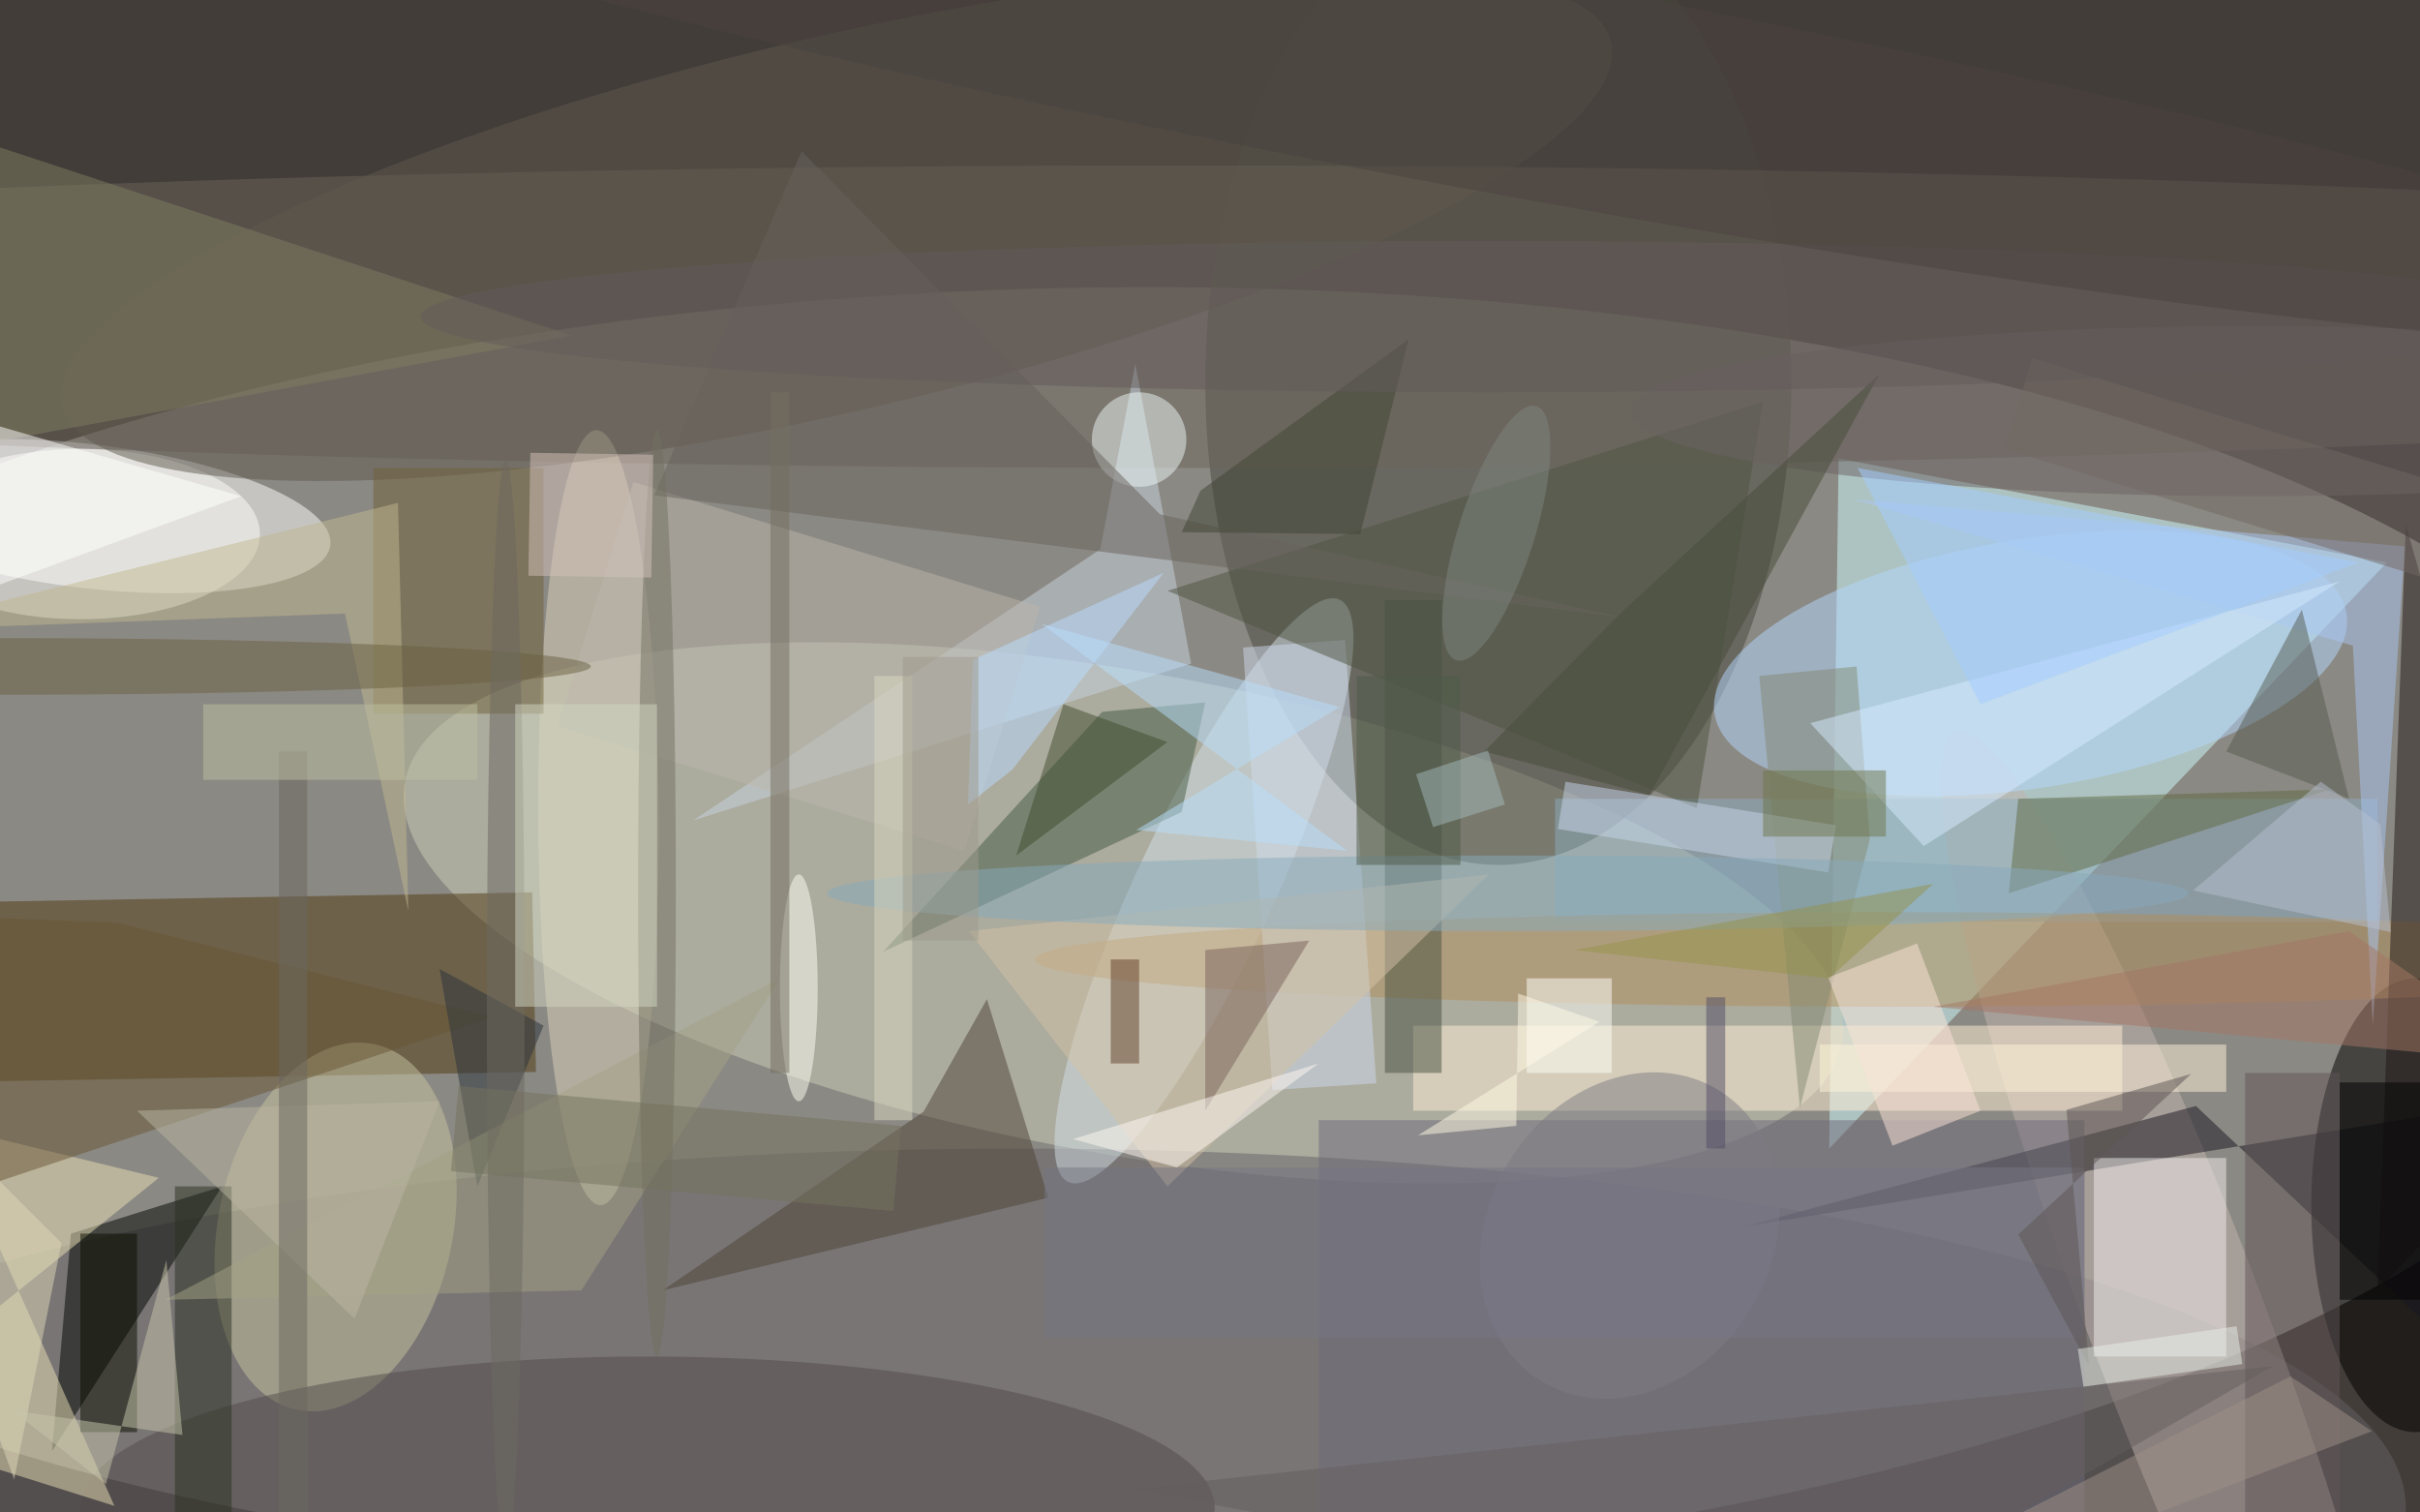 <svg xmlns="http://www.w3.org/2000/svg" viewBox="0 0 1280 800"><defs/><filter id="a"><feGaussianBlur stdDeviation="12"/></filter><rect width="100%" height="100%" fill="#423d39"/><g filter="url(#a)"><g fill-opacity=".5" transform="matrix(5 0 0 5 2.5 2.5)"><circle r="1" fill="#d5d7ce" transform="rotate(-91.5 103.5 -5.2) scale(68.124 173.538)"/><path fill="#d1feff" d="M252 59l-58-11-1 73z"/><circle r="1" fill="#cdcebb" transform="rotate(-169.7 63.5 42.7) scale(77.249 25.48)"/><ellipse cx="158" cy="40" fill="#49483f" rx="31" ry="51"/><circle r="1" fill="#fff" transform="matrix(-25.641 -3.058 .901 -7.554 8.8 54.1)"/><ellipse cx="107" cy="159" fill="#666267" rx="147" ry="38"/><ellipse cx="255" cy="127" rx="11" ry="24"/><ellipse cx="125" cy="33" fill="#6c645b" rx="239" ry="16"/><path fill="#513b12" d="M55.8 93.9l.4 19-70 1.2-.4-19z"/><circle r="1" fill="#c3b5ae" transform="matrix(8.709 -3.27 23.4 62.321 229.8 139.3)"/><circle r="1" fill="#d5e0e7" transform="rotate(-65 137 -52.7) scale(33.975 7.293)"/><circle r="1" fill="#b5d9ff" transform="matrix(2.072 12.997 -33.42 5.327 214.3 69.7)"/><path fill="#fff0d6" d="M149 108h75v9h-75z"/><circle r="1" fill="#c8c4a1" transform="matrix(-4.112 19.334 -12.128 -2.579 35 129.3)"/><path fill="#455b45" d="M92.9 100.2l31.6-14.8 2.5-11.6-10.9 1z"/><ellipse cx="68" cy="159" fill="#524c4a" rx="60" ry="16"/><path fill="#000400" d="M5 153l18-28-16 5z"/><path fill="#c8d5e0" d="M125.5 69.7L72.8 86.3l43.1-28.7 3.7-19.6z"/><circle r="1" fill="#dad2bb" transform="matrix(-.215 -40.989 6.381 -.033 62.8 86)"/><path fill="#191620" d="M231.8 116.5l-48 12.8 75.6-12.3 10.5 35.5z"/><path fill="#eae0b6" d="M11.6 158.8l-17.9-40.2 22.6 5.5-32.3 26z"/><path fill="#8cadbf" d="M164 84h87v13h-87z"/><ellipse cx="8" cy="56" fill="#fffffa" rx="19" ry="9"/><path fill="#f2efef" d="M221 122h14v21h-14z"/><ellipse cx="200" cy="101" fill="#b2915d" rx="91" ry="5"/><circle r="1" fill="#5f584f" transform="matrix(81.918 -19.214 4.513 19.239 88 23.2)"/><path fill="#4f4437" d="M110.4 126.2l-6.5-21-6.7 11.9L69.6 136z"/><path fill="#6e6b7a" d="M139 118h81v42h-81z"/><path fill="#706038" d="M39 49h18v26H39z"/><path fill="#616b42" d="M246 83l-34 11 1-10z"/><path fill="#cfdaec" d="M141.8 67.2l3.3 46.9-11 .7L131 68z"/><path fill="#4f5443" d="M179 85l7-43-63 20z"/><path fill="#201916" d="M251 136l3-81 17 60z"/><path fill="#817f63" d="M-16 10l76 25-76 14z"/><ellipse cx="238" cy="43" fill="#6b6263" rx="66" ry="9"/><path fill="#695635" d="M11.9 97.1l39.6 10-67.5 22.5V96z"/><path fill="#495142" d="M146 63h6v50h-6z"/><path fill="#d5c2a7" d="M123 125l-21-27 55-6z"/><path fill="#abc7f2" d="M248.4 67.8l-52.9-15.5 58.4 5-3.4 50.6z"/><path fill="#fff5da" d="M192 110h43v5h-43z"/><path fill="#bdb6ac" d="M109.5 63.7l-8 25.8-43-13.2 8-25.8z"/><path fill="#565c52" d="M248 84l-13-5 8-15z"/><path fill="#848b74" d="M189.9 116.7l7.4-28.4-1.4-18.3-10.3 1z"/><path fill="#78625a" d="M127 100v17l11-18z"/><circle cx="120" cy="46" r="5" fill="#eff8f7"/><circle r="1" fill="#7e7b84" transform="matrix(9.342 -15.413 12.813 7.766 171.9 130.2)"/><path fill="#d6eaff" d="M203 89l-12-13 56-15z"/><path fill="#b9defd" d="M141.2 74.3l-21.5 13 22.3 2.2-32.3-24z"/><path fill="#c9d6ea" d="M164.3 87.2l.8-5 28.6 4.6-.8 5z"/><path fill="#2a3123" d="M18 125h6v35h-6z"/><path fill="#2b333b" d="M50 125l7-17-11-6z"/><path fill="#fffffb" d="M161 103h9v10h-9z"/><path fill="#615456" d="M237 113h10v47h-10z"/><path fill="#c0b891" d="M41.6 52.7l-54.5 13.5L36 64.4l6.7 31.5z"/><path fill="#69625c" d="M84.3 15.5L68.7 51.9 171 64.8l-48.8-10.9z"/><ellipse cx="159" cy="94" fill="#88aabd" rx="72" ry="4"/><path fill="#a5a287" d="M17 137l65-34-21 33z"/><path fill="#fff8f4" d="M139 112l-26 8 11 3z"/><path d="M247 114h9v23h-9z"/><ellipse cx="69" cy="94" fill="#737060" rx="2" ry="49"/><path fill="#fde5d8" d="M209 117l-9.3 3.7-6.8-17.8 9.4-3.6z"/><path fill="#fff" d="M-13 41l38 11-41 15z"/><ellipse cy="70" fill="#6b6042" rx="62" ry="3"/><path fill="#0a0f01" d="M8 130h6v21H8z"/><path fill="#bbdcff" d="M101.9 84.6l4.7-3.7 16-20.8-20.2 9.2z"/><path fill="#ded9b8" d="M-16 109l22 22-5 25z"/><path fill="#c9c7ad" d="M18.8 151.3l-1.7-18.5-6.4 23.7-9.9-7.8z"/><path fill="#434d2f" d="M123 78l-11-4-5 16z"/><ellipse cx="53" cy="106" fill="#6c6961" rx="2" ry="58"/><path fill="#414434" d="M148.5 35.4l-22 16-2 4.4 18.9.2z"/><path fill="#a57764" d="M268 112l-64-6 44-8z"/><path fill="#736965" d="M278.5 57l-3 9.6-64-19.6 3-9.6z"/><ellipse cx="84" cy="104" fill="#fffff5" rx="2" ry="12"/><path fill="#62412b" d="M117 101h3v11h-3z"/><path fill="#d3d6c3" d="M54 74h15v32H54z"/><path fill="#b6c1d1" d="M251.3 86.7l-6.3-4.5-13.5 11.5 20.9 4.4z"/><path fill="#494c3b" d="M171.1 64.2L156.5 79l17.5 4.6 24.3-44.5z"/><path fill="#756f60" d="M81 41h2v72h-2z"/><path fill="#a4cdff" d="M209 74l-13-25 53 10z"/><path fill="#6e754b" d="M186 81h13v7h-13z"/><path fill="#777784" d="M110 123h110v18H110z"/><path fill="#5d5553" d="M213 130.1l7.5 13.9-2.4-27.1 13.2-3.8z"/><path fill="#bab7a2" d="M37 139l-23-22 32-1z"/><path fill="#6a665e" d="M29 79h3v81h-3z"/><path fill="#d4c2ba" d="M55.6 47.4l13 .2-.2 13-13-.2z"/><path fill="#655f5e" d="M119 157l121-13-47 27z"/><path fill="#514b64" d="M180 105h2v16h-2z"/><path fill="#74735f" d="M94.8 118.6l-.8 9-46.8-4.2.8-9z"/><path fill="#dad9c1" d="M92 71h4v47h-4z"/><path fill="#95924a" d="M204 93l-11 10-27-3z"/><path fill="#4f5a49" d="M143 71h11v20h-11z"/><path fill="#bfc0a3" d="M21 74h29v8H21z"/><path fill="#9e9086" d="M205 168.2l-21 6.2 57.8-29.3 8.6 5.8z"/><path fill="#e8efe6" d="M219.3 142.2l16.8-2.4.6 4-16.8 2.4z"/><ellipse cx="157" cy="33" fill="#625a5a" rx="113" ry="8"/><path fill="#fffae7" d="M159.9 118.6l-10.4 1 19.2-12-8.6-3z"/><path fill="#9f9a8d" d="M95 69h8v30h-8z"/><circle r="1" fill="#4b4240" transform="rotate(-169.5 78.6 -3.2) scale(141.438 11.636)"/><circle r="1" fill="#7f847e" transform="rotate(107.5 58.4 85.8) scale(14.087 4.025)"/><path fill="#a2b9b9" d="M151.1 87l-1.8-5.6 7.6-2.5 1.8 5.7z"/></g></g></svg>
